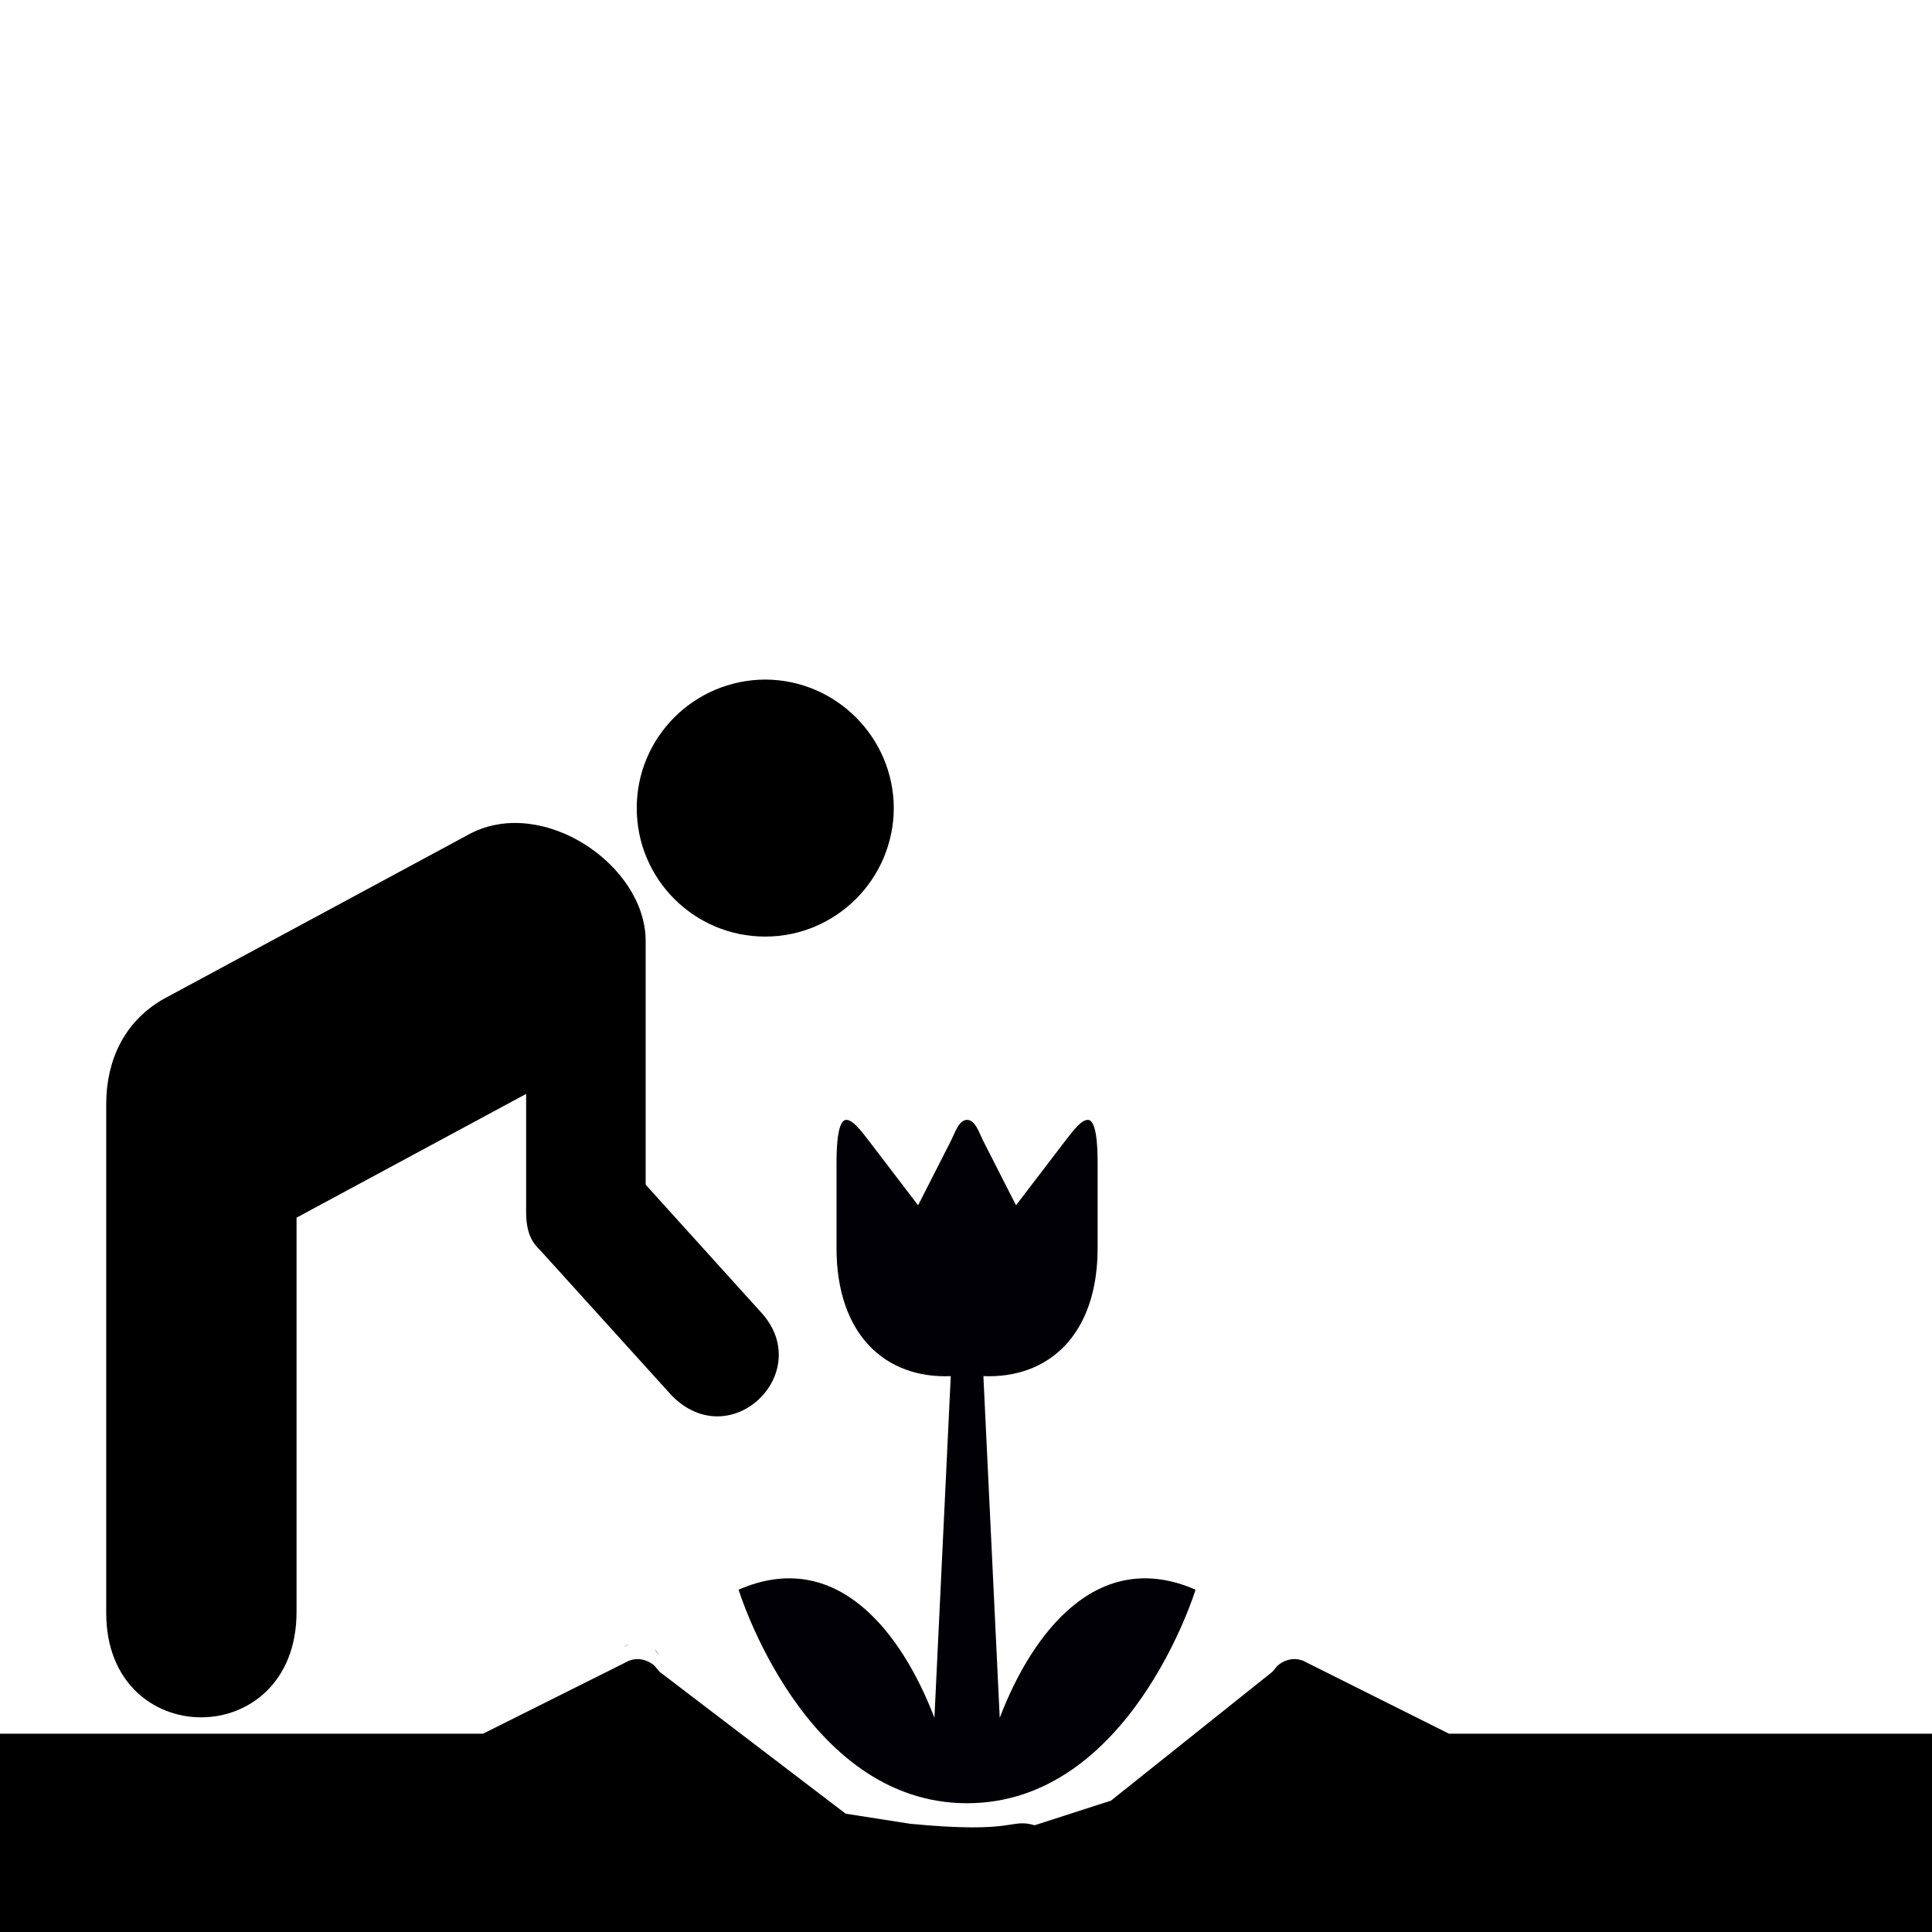 <?xml version="1.0" encoding="UTF-8" standalone="no"?>
<!-- Generator: Adobe Illustrator 15.1.0, SVG Export Plug-In . SVG Version: 6.00 Build 0)  -->

<svg
   xmlns:dc="http://purl.org/dc/elements/1.1/"
   xmlns:cc="http://creativecommons.org/ns#"
   xmlns:rdf="http://www.w3.org/1999/02/22-rdf-syntax-ns#"
   xmlns:svg="http://www.w3.org/2000/svg"
   xmlns="http://www.w3.org/2000/svg"
   xmlns:sodipodi="http://sodipodi.sourceforge.net/DTD/sodipodi-0.dtd"
   xmlns:inkscape="http://www.inkscape.org/namespaces/inkscape"
   version="1.1"
   id="Layer_1"
   x="0px"
   y="0px"
   width="100px"
   height="100px"
   viewBox="0 0 100 100"
   enable-background="new 0 0 100 100"
   xml:space="preserve"
   inkscape:version="0.48.2 r9819"
   sodipodi:docname="noun_project_749_a.svg"
   inkscape:export-filename="/Users/ryan/github/garden20/static/img/banner_2.png"
   inkscape:export-xdpi="53.470001"
   inkscape:export-ydpi="53.470001"><defs
   id="defs21" /><sodipodi:namedview
   pagecolor="#ffffff"
   bordercolor="#666666"
   borderopacity="1"
   objecttolerance="10"
   gridtolerance="10"
   guidetolerance="10"
   inkscape:pageopacity="0"
   inkscape:pageshadow="2"
   inkscape:window-width="1363"
   inkscape:window-height="753"
   id="namedview19"
   showgrid="false"
   inkscape:zoom="3.337544"
   inkscape:cx="34.031633"
   inkscape:cy="46.401753"
   inkscape:window-x="0"
   inkscape:window-y="0"
   inkscape:window-maximized="0"
   inkscape:current-layer="Layer_1" />

<path
   d="M39.609,48.477c3.662,0,6.637-2.974,6.654-6.65c-0.017-3.665-2.992-6.639-6.654-6.653c-3.678,0.014-6.654,2.988-6.651,6.653  C32.956,45.502,35.931,48.477,39.609,48.477z"
   id="path5" />
<path
   d="M15.349,83.429V63.026l11.883-6.405v6.05c-0.008,1.15,0.309,1.646,0.747,2.062l6.793,7.505  c3.051,3.09,7.423-1.172,4.66-4.267l-6.013-6.651V48.656c-0.043-3.896-5.306-7.453-9.069-5.513L8.451,51.715  c-2.104,1.21-2.945,3.278-2.953,5.403v26.381C5.505,90.696,15.353,90.698,15.349,83.429z"
   id="path7" />


<path
   d="M33.875,85.368l0.264,0.316C34.062,85.566,33.982,85.46,33.875,85.368z"
   id="path13" />
<path
   d="M32.266,85.257l0.284-0.144C32.447,85.148,32.357,85.199,32.266,85.257z"
   id="path15" />
<path
   d="m 75,89.737 -7.266,-3.633 -0.284,-0.144 c -0.139,-0.047 -0.282,-0.087 -0.436,-0.087 -0.344,0 -0.646,0.137 -0.89,0.342 l -0.265,0.316 -8.355,6.67 -3.949,1.273 c -1.328,-0.375 -0.858,0.46 -6.435,-0.074 l -3.35,-0.524 -9.631,-7.344 -0.264,-0.316 c -0.244,-0.205 -0.545,-0.342 -0.889,-0.342 -0.154,0 -0.297,0.04 -0.437,0.087 l -0.284,0.144 -7.265,3.632 -25,0 0,11.11 50,0 50,0 0,-11.11 z"
   id="path17"
   inkscape:connector-curvature="0"
   sodipodi:nodetypes="cccsccccccccsccccccccc" />
<path
   style="color:#000000;fill:#000005;fill-opacity:1;fill-rule:nonzero;stroke:none;stroke-width:2;marker:none;visibility:visible;display:inline;overflow:visible;enable-background:accumulate"
   d="m 43.805,57.965 c -0.427,0 -0.507,1.237 -0.507,2.211 l 0,4.421 c 0,4.49 2.534,6.77 5.913,6.632 l -0.845,17.685 c -1.689,-4.421 -5.068,-8.842 -10.136,-6.632 0,0 3.379,11.053 11.826,11.053 8.447,0 11.826,-11.053 11.826,-11.053 -5.068,-2.211 -8.447,2.211 -10.136,6.632 L 50.9,71.228 c 3.379,0.137 5.913,-2.142 5.913,-6.632 l 0,-4.421 c 0,-0.974 -0.079,-2.211 -0.507,-2.211 -0.326,0 -0.719,0.499 -1.183,1.105 l -2.534,3.316 c 0,0 -1.219,-2.389 -1.689,-3.316 -0.22,-0.434 -0.417,-1.105 -0.845,-1.105 -0.427,0 -0.624,0.671 -0.845,1.105 -0.47,0.927 -1.689,3.316 -1.689,3.316 l -2.534,-3.316 C 44.524,58.463 44.131,57.965 43.805,57.965 z"
   id="path6080-4"
   inkscape:connector-curvature="0"
   sodipodi:nodetypes="ssscccscccsssscssscss" /></svg>